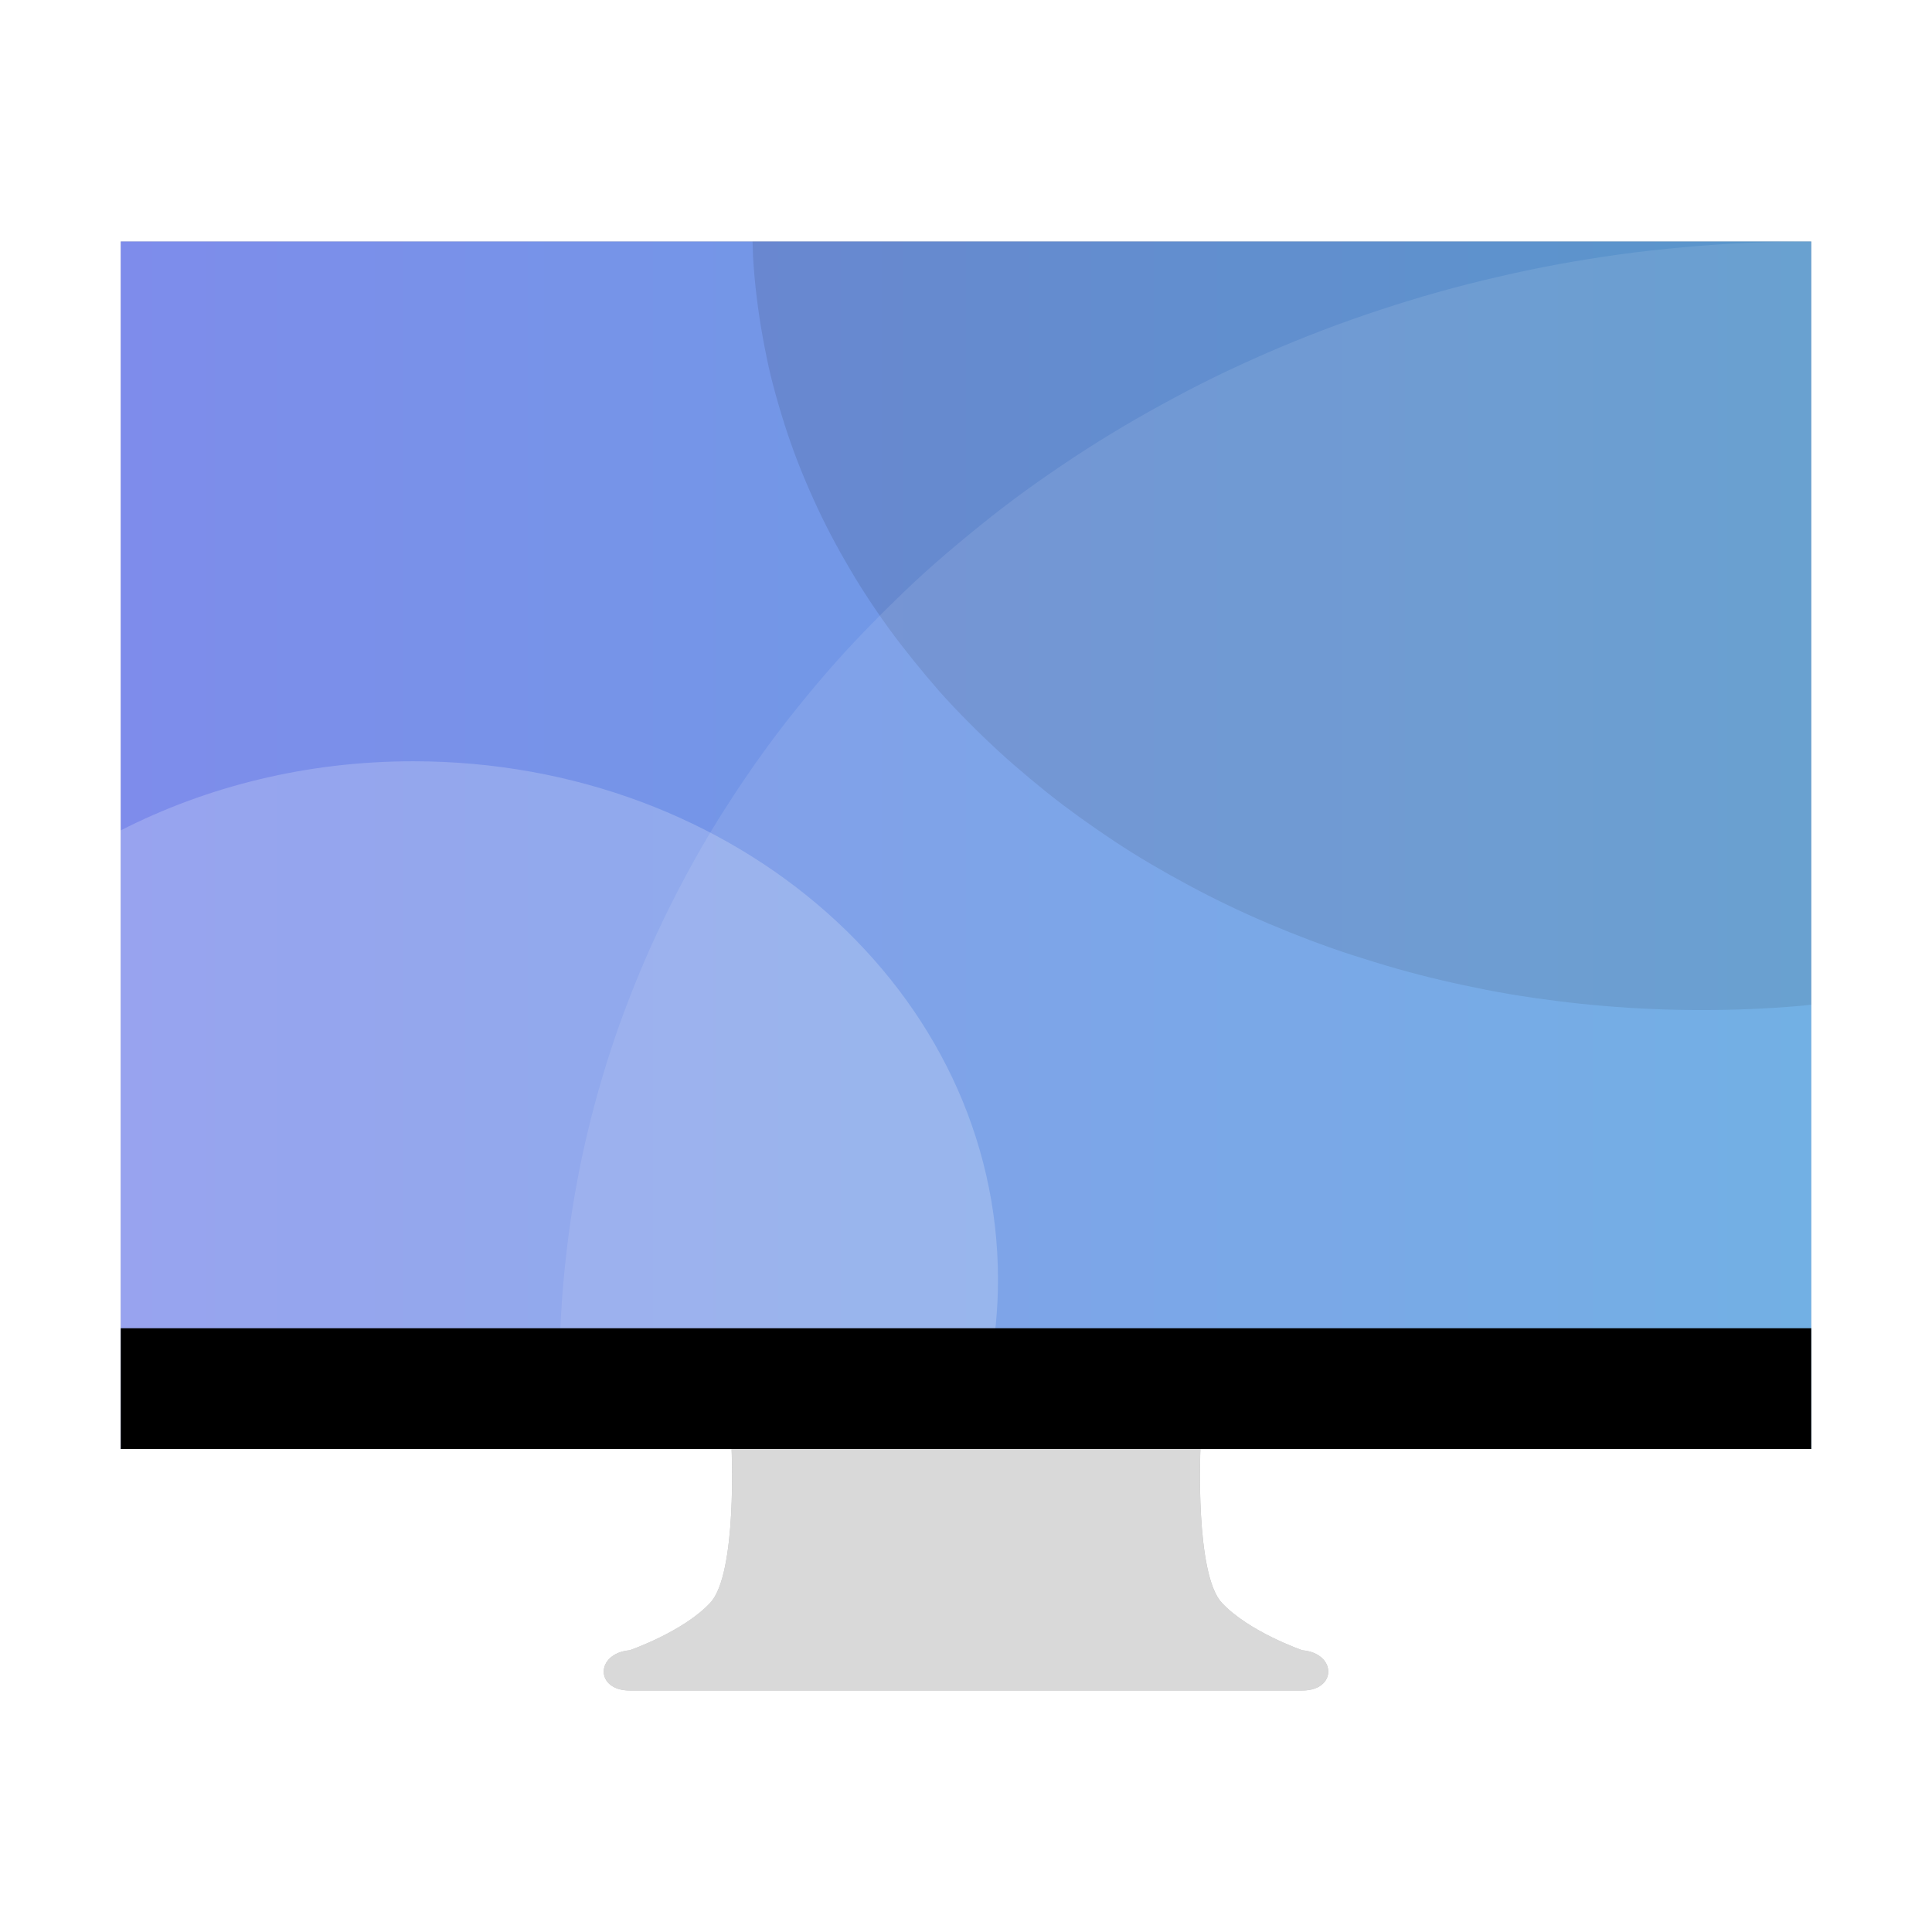 <?xml version="1.0" encoding="UTF-8" standalone="no"?>
<svg
   id="svg4569"
   height="32"
   width="32"
   version="1.0"
   sodipodi:docname="blueman-desktop.svg"
   inkscape:version="1.2.1 (9c6d41e410, 2022-07-14)"
   xmlns:inkscape="http://www.inkscape.org/namespaces/inkscape"
   xmlns:sodipodi="http://sodipodi.sourceforge.net/DTD/sodipodi-0.dtd"
   xmlns:xlink="http://www.w3.org/1999/xlink"
   xmlns="http://www.w3.org/2000/svg"
   xmlns:svg="http://www.w3.org/2000/svg"
   xmlns:rdf="http://www.w3.org/1999/02/22-rdf-syntax-ns#"
   xmlns:cc="http://creativecommons.org/ns#"
   xmlns:dc="http://purl.org/dc/elements/1.1/">
  <sodipodi:namedview
     pagecolor="#ffffff"
     bordercolor="#666666"
     borderopacity="1"
     objecttolerance="10"
     gridtolerance="10"
     guidetolerance="10"
     inkscape:pageopacity="0"
     inkscape:pageshadow="2"
     inkscape:window-width="1920"
     inkscape:window-height="992"
     id="namedview45"
     showgrid="false"
     inkscape:zoom="16.000001"
     inkscape:cx="11.937499"
     inkscape:cy="21.187499"
     inkscape:window-x="0"
     inkscape:window-y="0"
     inkscape:window-maximized="1"
     inkscape:current-layer="svg4569"
     inkscape:document-rotation="0"
     inkscape:showpageshadow="0"
     inkscape:pagecheckerboard="1"
     inkscape:deskcolor="#d1d1d1" />
  <defs
     id="defs4571">
    <linearGradient
       inkscape:collect="always"
       id="linearGradient2701">
      <stop
         style="stop-color:#7e8ceb;stop-opacity:1;"
         offset="0"
         id="stop2697" />
      <stop
         style="stop-color:#63a7e1;stop-opacity:1;"
         offset="1"
         id="stop2699" />
    </linearGradient>
    <linearGradient
       id="linearGradient3912">
      <stop
         offset="0"
         style="stop-color:#787878;stop-opacity:1"
         id="stop3914" />
      <stop
         offset="0.35"
         style="stop-color:#b4b4b4;stop-opacity:1"
         id="stop3916" />
      <stop
         offset="0.494"
         style="stop-color:#c8c8c8;stop-opacity:1"
         id="stop3918" />
      <stop
         offset="0.589"
         style="stop-color:#e6e6e6;stop-opacity:1"
         id="stop3920" />
      <stop
         offset="1"
         style="stop-color:#8c8c8c;stop-opacity:1"
         id="stop3922" />
    </linearGradient>
    <linearGradient
       id="linearGradient6592-2-7">
      <stop
         offset="0"
         style="stop-color:#ffffff;stop-opacity:0.275"
         id="stop6594-0-2" />
      <stop
         offset="1"
         style="stop-color:#ffffff;stop-opacity:0"
         id="stop6596-2-5" />
    </linearGradient>
    <linearGradient
       id="linearGradient10691-1">
      <stop
         offset="0"
         style="stop-color:#000000;stop-opacity:1"
         id="stop10693-3" />
      <stop
         offset="1"
         style="stop-color:#000000;stop-opacity:0"
         id="stop10695-1" />
    </linearGradient>
    <linearGradient
       gradientTransform="matrix(0.596,0,0,0.567,-197.435,-25.182)"
       gradientUnits="userSpaceOnUse"
       xlink:href="#linearGradient3912"
       id="linearGradient3221"
       y2="94.396"
       x2="361.106"
       y1="87.05"
       x1="361.106" />
    <radialGradient
       gradientTransform="matrix(19.61,0,0,4.128,124.563,120.733)"
       gradientUnits="userSpaceOnUse"
       xlink:href="#linearGradient10691-1"
       id="radialGradient3226"
       fy="73.616"
       fx="6.703"
       r="7.228"
       cy="73.616"
       cx="6.703" />
    <linearGradient
       id="linearGradient4084">
      <stop
         offset="0"
         style="stop-color:#ffffff;stop-opacity:1"
         id="stop4086" />
      <stop
         offset="0.016"
         style="stop-color:#ffffff;stop-opacity:0.235"
         id="stop4088" />
      <stop
         offset="0.993"
         style="stop-color:#ffffff;stop-opacity:0.157"
         id="stop4090" />
      <stop
         offset="1"
         style="stop-color:#ffffff;stop-opacity:0.392"
         id="stop4092" />
    </linearGradient>
    <linearGradient
       id="outerBackgroundGradient-5-0">
      <stop
         id="stop3864-8-6-4"
         offset="0"
         style="stop-color:#0036cb;stop-opacity:1" />
      <stop
         id="stop3866-9-1-86"
         offset="1"
         style="stop-color:#0fdb00;stop-opacity:1" />
    </linearGradient>
    <linearGradient
       xlink:href="#linearGradient6592-2-7"
       id="linearGradient3141"
       gradientUnits="userSpaceOnUse"
       gradientTransform="matrix(11.563,0,0,11.698,13.167,124.828)"
       x1="10"
       y1="-3"
       x2="20"
       y2="12" />
    <linearGradient
       xlink:href="#linearGradient4084"
       id="linearGradient3144"
       gradientUnits="userSpaceOnUse"
       gradientTransform="matrix(12.4,0,0,8.67,-41.606,-14.574)"
       x1="24"
       y1="5.753"
       x2="24"
       y2="42.121" />
    <linearGradient
       xlink:href="#outerBackgroundGradient-5-0"
       id="linearGradient3148"
       gradientUnits="userSpaceOnUse"
       gradientTransform="matrix(10.665,0,0,13.004,32.038,146.266)"
       x1="-2.549"
       y1="28.788"
       x2="44.632"
       y2="-12.349" />
    <linearGradient
       id="linearGradient4054-5">
      <stop
         offset="0"
         style="stop-color:#ffffff;stop-opacity:1"
         id="stop4056-0" />
      <stop
         offset="0.017"
         style="stop-color:#ffffff;stop-opacity:0.235"
         id="stop4058-4" />
      <stop
         offset="1"
         style="stop-color:#ffffff;stop-opacity:0.157"
         id="stop4060-4" />
      <stop
         offset="1"
         style="stop-color:#ffffff;stop-opacity:0.392"
         id="stop4062-0" />
    </linearGradient>
    <linearGradient
       xlink:href="#linearGradient4054-5"
       id="linearGradient3152-7"
       gradientUnits="userSpaceOnUse"
       gradientTransform="matrix(4.537,0,0,3.125,27.212,49.812)"
       x1="47.547"
       y1="121.841"
       x2="47.547"
       y2="99.079" />
    <linearGradient
       xlink:href="#linearGradient10691-1"
       id="linearGradient3148-3"
       gradientUnits="userSpaceOnUse"
       gradientTransform="matrix(10.665,0,0,12.508,41.431,566.4)"
       x1="15"
       y1="24.619"
       x2="15"
       y2="2" />
    <clipPath
       id="clip1">
      <rect
         width="384"
         height="384"
         x="0"
         y="0"
         id="rect10" />
    </clipPath>
    <mask
       id="mask0">
      <g
         id="g7"
         style="filter:url(#alpha)">
        <rect
           width="384"
           height="384"
           x="0"
           y="0"
           style="fill:#000000;fill-opacity:0.2"
           id="rect5" />
      </g>
    </mask>
    <filter
       id="alpha"
       width="1"
       height="1"
       x="0"
       y="0"
       filterUnits="objectBoundingBox">
      <feColorMatrix
         in="SourceGraphic"
         type="matrix"
         values="0 0 0 0 1 0 0 0 0 1 0 0 0 0 1 0 0 0 1 0"
         id="feColorMatrix2" />
    </filter>
    <clipPath
       id="clipPath873">
      <rect
         width="384"
         height="384"
         x="0"
         y="0"
         id="rect871" />
    </clipPath>
    <clipPath
       id="clip1-4">
      <rect
         width="384"
         height="384"
         x="0"
         y="0"
         id="rect10-0" />
    </clipPath>
    <clipPath
       id="clip1-48">
      <rect
         width="384"
         height="384"
         x="0"
         y="0"
         id="rect10-8" />
    </clipPath>
    <filter
       inkscape:collect="always"
       style="color-interpolation-filters:sRGB"
       id="filter61710"
       x="-0.07"
       width="1.139"
       y="-0.081"
       height="1.163">
      <feGaussianBlur
         inkscape:collect="always"
         stdDeviation="0.812"
         id="feGaussianBlur61712" />
    </filter>
    <linearGradient
       inkscape:collect="always"
       xlink:href="#linearGradient2701"
       id="linearGradient2703"
       x1="4"
       y1="14"
       x2="28"
       y2="14"
       gradientUnits="userSpaceOnUse"
       gradientTransform="matrix(1.167,0,0,1.25,-2.667,-3.5)" />
  </defs>
  <path
     d="M 2,4 V 24 h 10.117 c 0,0 0.095,2.066 -0.352,2.547 -0.447,0.481 -1.336,0.787 -1.336,0.787 C 9.859,27.385 9.855,28 10.43,28 h 11.141 c 0.575,0 0.57,-0.616 0,-0.666 0,0 -0.887,-0.306 -1.334,-0.787 C 19.79,26.066 19.883,24 19.883,24 H 30 V 4 Z"
     style="opacity:0.5;fill:#000000;fill-opacity:1;stroke:none;stroke-width:0.986;filter:url(#filter61710)"
     id="rect1015-9" />
  <path
     style="display:inline;overflow:visible;visibility:visible;fill:#d9d9d9;fill-opacity:1;fill-rule:nonzero;stroke:none;stroke-width:0.211;stroke-linecap:round;stroke-linejoin:round;stroke-miterlimit:4;stroke-dasharray:none;stroke-dashoffset:0.5;stroke-opacity:1;marker:none;enable-background:new"
     id="rect1789"
     d="m 12.118,24 c 0,0 0.094,2.064 -0.353,2.545 -0.447,0.481 -1.335,0.788 -1.335,0.788 C 9.859,27.384 9.854,28 10.429,28 h 11.141 c 0.575,0 0.57,-0.617 0,-0.667 0,0 -0.889,-0.307 -1.335,-0.788 C 19.789,26.064 19.882,24 19.882,24 h -7.76 z"
     inkscape:connector-curvature="0" />
  <rect
     style="fill:url(#linearGradient2703);fill-opacity:1;stroke:none;stroke-width:7.913"
     id="rect833-9"
     width="28"
     height="20"
     x="2"
     y="4" />
  <path
     id="rect833-9-3"
     style="opacity:0.1;fill:#000000;fill-opacity:1;stroke:none;stroke-width:7.855"
     d="m 30,16.641 c -0.067,0.006 -0.133,0.016 -0.2,0.021 -0.265,0.022 -0.533,0.04 -0.802,0.051 -0.269,0.011 -0.539,0.017 -0.812,0.017 -0.272,0 -0.543,-0.006 -0.812,-0.017 -0.269,-0.011 -0.536,-0.029 -0.802,-0.051 -0.265,-0.022 -0.528,-0.05 -0.789,-0.083 -0.261,-0.033 -0.519,-0.07 -0.776,-0.113 -0.257,-0.044 -0.511,-0.094 -0.763,-0.148 -0.252,-0.054 -0.501,-0.112 -0.748,-0.176 -0.247,-0.064 -0.491,-0.134 -0.732,-0.208 -0.241,-0.074 -0.479,-0.15 -0.715,-0.233 -0.235,-0.083 -0.467,-0.171 -0.697,-0.263 -0.229,-0.092 -0.456,-0.188 -0.679,-0.289 -0.223,-0.101 -0.444,-0.207 -0.661,-0.317 -0.216,-0.11 -0.428,-0.225 -0.638,-0.342 -0.209,-0.118 -0.415,-0.238 -0.617,-0.364 -0.202,-0.126 -0.4,-0.258 -0.594,-0.392 -0.194,-0.134 -0.382,-0.27 -0.569,-0.411 -0.186,-0.141 -0.368,-0.288 -0.546,-0.437 -0.178,-0.149 -0.353,-0.3 -0.522,-0.456 -0.169,-0.156 -0.332,-0.313 -0.492,-0.475 -0.16,-0.162 -0.318,-0.328 -0.469,-0.497 C 15.418,11.29 15.274,11.118 15.133,10.943 14.992,10.768 14.854,10.591 14.723,10.41 14.592,10.23 14.465,10.044 14.344,9.858 14.223,9.672 14.109,9.483 13.999,9.291 13.888,9.099 13.783,8.906 13.684,8.709 13.584,8.512 13.492,8.313 13.404,8.112 13.316,7.91 13.232,7.706 13.156,7.499 13.08,7.293 13.01,7.085 12.946,6.874 12.882,6.664 12.822,6.451 12.769,6.237 12.717,6.022 12.673,5.806 12.634,5.588 c -0.04,-0.218 -0.073,-0.438 -0.1,-0.659 -0.027,-0.222 -0.048,-0.445 -0.061,-0.67 -0.005,-0.086 -0.004,-0.173 -0.008,-0.259 H 30 Z" />
  <path
     id="rect833-9-7"
     style="opacity:0.1;fill:#ffffff;fill-opacity:1;stroke:none;stroke-width:8.614"
     d="M 30,4 V 24 H 9.316 C 9.309,23.905 9.297,23.812 9.292,23.717 9.274,23.396 9.265,23.075 9.265,22.75 c 0,-0.325 0.009,-0.646 0.027,-0.967 0.018,-0.32 0.046,-0.639 0.081,-0.955 0.035,-0.316 0.077,-0.631 0.13,-0.942 0.052,-0.311 0.112,-0.62 0.181,-0.925 0.069,-0.306 0.147,-0.608 0.232,-0.908 0.085,-0.3 0.177,-0.597 0.278,-0.891 0.101,-0.294 0.211,-0.584 0.327,-0.872 0.116,-0.287 0.239,-0.571 0.37,-0.852 0.131,-0.281 0.268,-0.557 0.413,-0.83 0.145,-0.273 0.297,-0.545 0.456,-0.811 0.159,-0.266 0.327,-0.526 0.499,-0.784 0.173,-0.258 0.351,-0.512 0.537,-0.762 0.186,-0.249 0.379,-0.494 0.578,-0.735 0.199,-0.241 0.402,-0.477 0.613,-0.708 0.211,-0.231 0.431,-0.457 0.653,-0.679 0.223,-0.222 0.449,-0.44 0.683,-0.652 0.234,-0.212 0.476,-0.416 0.721,-0.618 0.245,-0.201 0.495,-0.4 0.751,-0.591 0.256,-0.191 0.517,-0.375 0.783,-0.554 0.266,-0.18 0.537,-0.354 0.813,-0.522 0.276,-0.168 0.557,-0.33 0.842,-0.486 0.285,-0.156 0.573,-0.308 0.867,-0.452 0.294,-0.144 0.594,-0.281 0.896,-0.413 0.302,-0.131 0.608,-0.255 0.918,-0.374 0.31,-0.118 0.624,-0.23 0.942,-0.334 0.318,-0.105 0.639,-0.204 0.964,-0.295 0.325,-0.091 0.654,-0.175 0.985,-0.251 0.332,-0.077 0.666,-0.148 1.004,-0.21 0.338,-0.062 0.679,-0.116 1.023,-0.164 0.344,-0.047 0.693,-0.085 1.042,-0.117 0.349,-0.032 0.701,-0.057 1.056,-0.073 C 29.285,4.008 29.641,4 30,4 Z" />
  <path
     id="path2433"
     style="opacity:0.2;fill:#ffffff;stroke-width:0.917"
     d="M 2,13.753 V 24 h 14 c 0.341,-0.879 0.53,-1.822 0.53,-2.806 0,-4.756 -4.32,-8.585 -9.686,-8.585 -1.767,0 -3.42,0.418 -4.843,1.144 z" />
  <rect
     y="22"
     x="2"
     height="2"
     width="28"
     id="rect1015"
     style="opacity:1;fill:#000000;fill-opacity:1;stroke:none;stroke-width:0.312" />
</svg>
